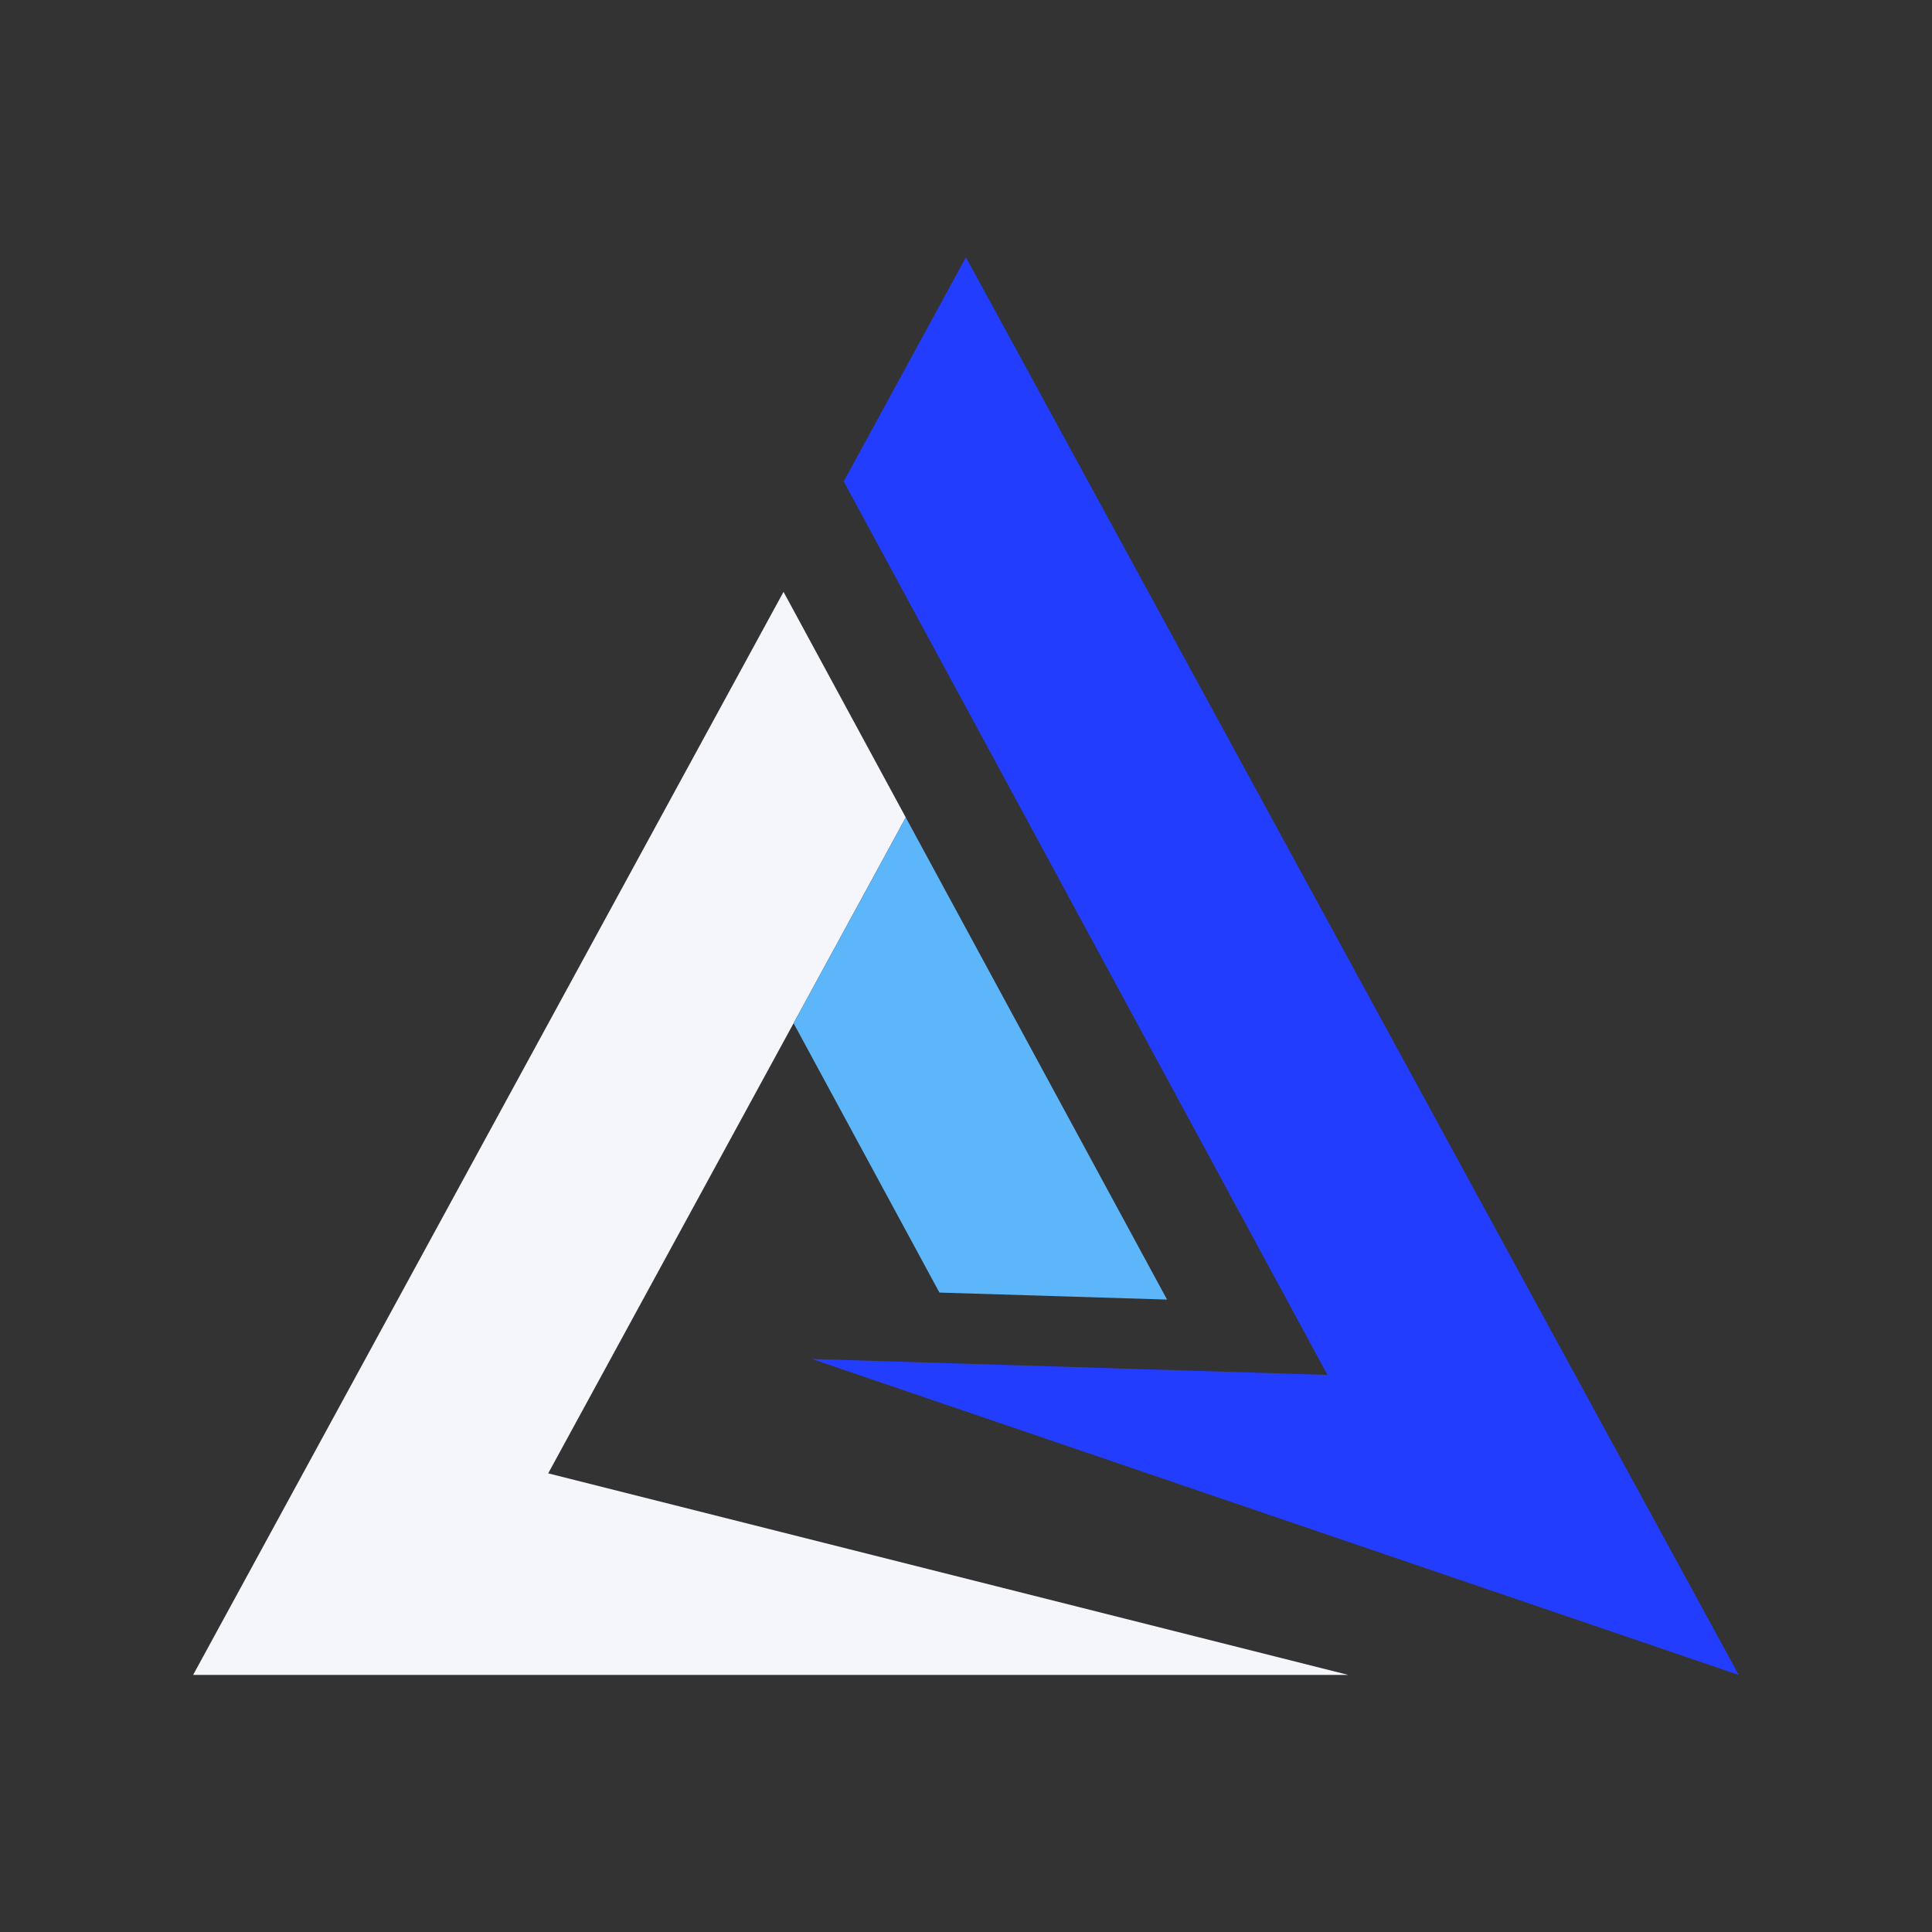 <svg xmlns="http://www.w3.org/2000/svg" xmlns:xlink="http://www.w3.org/1999/xlink" width="500" zoomAndPan="magnify" viewBox="0 0 375 375" height="500" preserveAspectRatio="xMidYMid meet" version="1.0"><rect x="0" y="0" width="375" height="375" fill="#333333" stroke="none"/><defs><clipPath id="7954efd93b"><path d="M 157 49.875 L 337.5 49.875 L 337.5 325.125 L 157 325.125 Z M 157 49.875 " clip-rule="nonzero"/></clipPath><clipPath id="f0af151b26"><path d="M 37.5 114 L 262 114 L 262 325.125 L 37.5 325.125 Z M 37.5 114 " clip-rule="nonzero"/></clipPath></defs><g clip-path="url(#7954efd93b)"><path fill="#233dff" d="M 257.66 266.867 L 157.602 263.781 L 337.48 325.098 L 187.484 49.938 L 163.766 93.445 L 187.484 137.25 L 257.66 266.867 " fill-opacity="1" fill-rule="nonzero"/></g><g clip-path="url(#f0af151b26)"><path fill="#f4f6fc" d="M 106.406 285.977 L 154.035 198.609 L 175.809 158.664 L 152.082 114.879 L 37.488 325.098 L 261.691 325.098 L 106.406 285.977 " fill-opacity="1" fill-rule="nonzero"/></g><path fill="#5cb6f9" d="M 175.809 158.664 L 154.035 198.609 L 182.34 250.887 L 226.523 252.246 L 175.809 158.664 " fill-opacity="1" fill-rule="nonzero"/></svg>